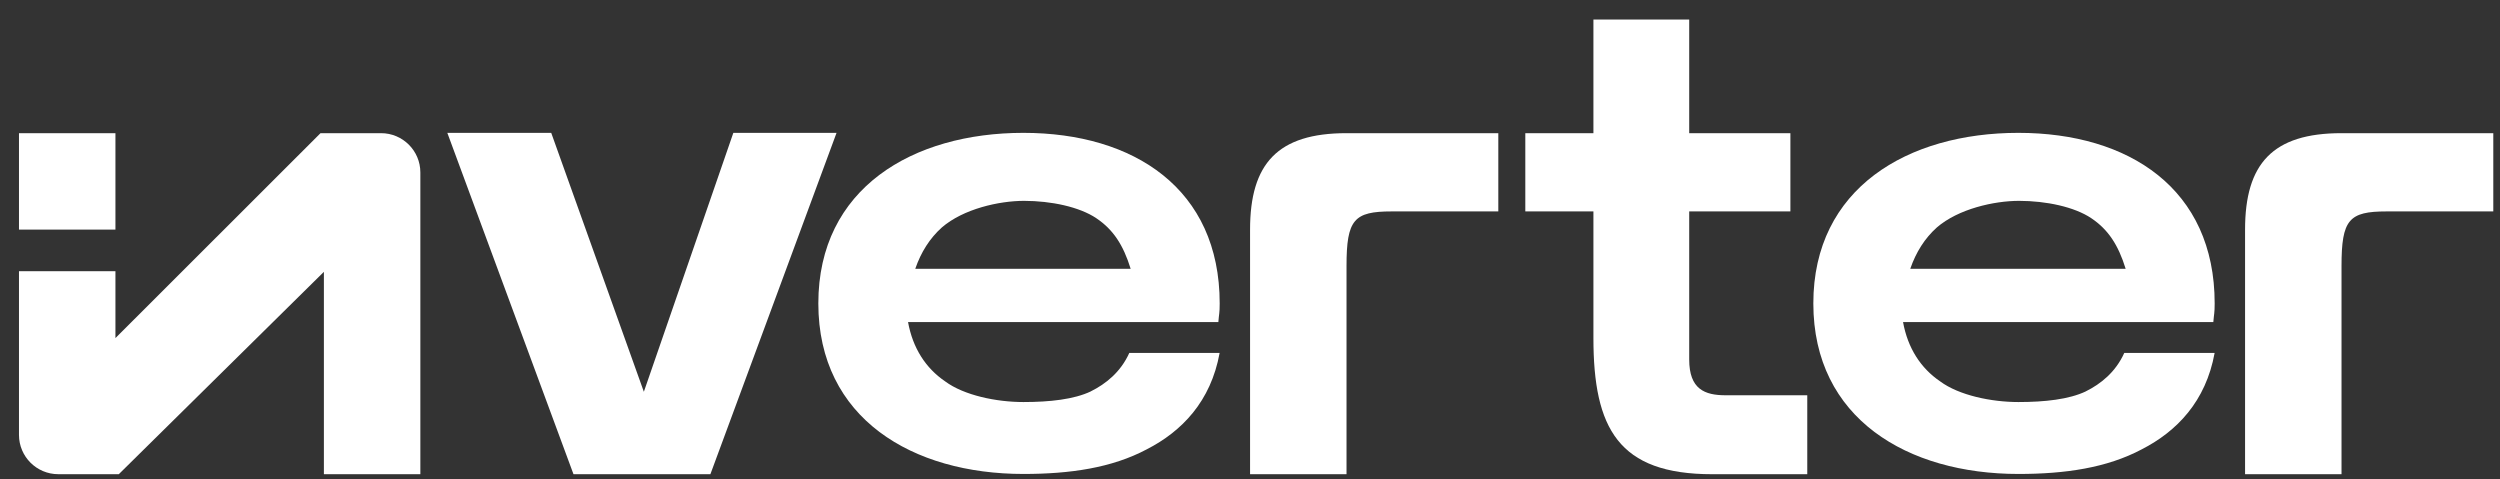<svg width="120" height="23" viewBox="0 0 120 23" fill="none" xmlns="http://www.w3.org/2000/svg">
<rect x="0" y="0" width="120" height="23" fill="#333333" stroke="none"/>
<g clip-path="url(#clip0_670_1059)">
<path d="M5.541 16.228L15.385 6.392H18.291C19.332 6.392 20.177 7.237 20.177 8.278V22.761H15.547V13.048L5.703 22.761H2.798C1.756 22.761 0.911 21.916 0.911 20.875L0.911 13.019H5.541L5.541 16.228Z" fill="white"/>
<path d="M35.2 6.378L30.905 18.805L26.459 6.378H21.472L27.527 22.761H34.099L40.154 6.378H35.2Z" fill="white"/>
<path d="M71.919 10.148H66.802C64.99 10.148 64.633 10.537 64.633 12.77V22.761H60.003V11.022C60.003 7.849 61.331 6.392 64.633 6.392H71.919V10.148Z" fill="white"/>
<path d="M119.678 10.148H114.562C112.749 10.148 112.393 10.537 112.393 12.77V22.761H107.763V11.022C107.763 7.849 109.091 6.392 112.393 6.392H119.678V10.148Z" fill="white"/>
<path d="M82.83 18.973C81.826 18.973 81.082 18.682 81.082 17.257V10.148H85.939V6.392H81.082V0.938H76.484V6.392H73.215V10.148H76.484V16.222C76.484 20.56 77.682 22.762 82.183 22.762H86.749V18.973H82.83Z" fill="white"/>
<path d="M52.362 18.786C51.552 19.171 50.387 19.298 49.123 19.298C47.829 19.298 46.274 18.978 45.367 18.306C44.429 17.667 43.813 16.707 43.586 15.459H58.481C58.513 15.044 58.545 15.044 58.545 14.563C58.545 9.063 54.432 6.377 49.123 6.377C43.814 6.377 39.28 9.031 39.28 14.563C39.28 20.096 43.813 22.75 49.123 22.75C51.358 22.75 53.364 22.462 55.048 21.566C56.73 20.704 58.119 19.269 58.542 16.941H54.206C53.794 17.858 53.077 18.43 52.359 18.785L52.362 18.786ZM45.206 10.92C46.243 10.024 47.958 9.641 49.156 9.641C50.451 9.641 51.811 9.929 52.621 10.473C53.431 11.016 53.916 11.752 54.272 12.904H43.932C44.206 12.106 44.634 11.433 45.206 10.921V10.92Z" fill="white"/>
<path d="M100.121 18.786C99.311 19.171 98.146 19.298 96.883 19.298C95.588 19.298 94.034 18.978 93.127 18.306C92.189 17.667 91.573 16.707 91.346 15.459H106.24C106.273 15.044 106.304 15.044 106.304 14.563C106.304 9.063 102.192 6.377 96.883 6.377C91.574 6.377 87.04 9.031 87.04 14.563C87.04 20.096 91.573 22.75 96.883 22.75C99.117 22.75 101.124 22.462 102.808 21.566C104.489 20.704 105.879 19.269 106.302 16.941H101.965C101.553 17.858 100.837 18.43 100.119 18.785L100.121 18.786ZM92.966 10.92C94.002 10.024 95.718 9.641 96.916 9.641C98.21 9.641 99.571 9.929 100.381 10.473C101.191 11.016 101.676 11.752 102.032 12.904H91.692C91.966 12.106 92.394 11.433 92.966 10.921V10.92Z" fill="white"/>
<rect x="0.911" y="6.392" width="4.63" height="4.63" fill="white"/>
</g>
<defs>
<clipPath id="clip0_670_1059">
<rect width="118.767" height="21.823" fill="white" transform="translate(0.911 0.938)"/>
</clipPath>
</defs>
</svg>
